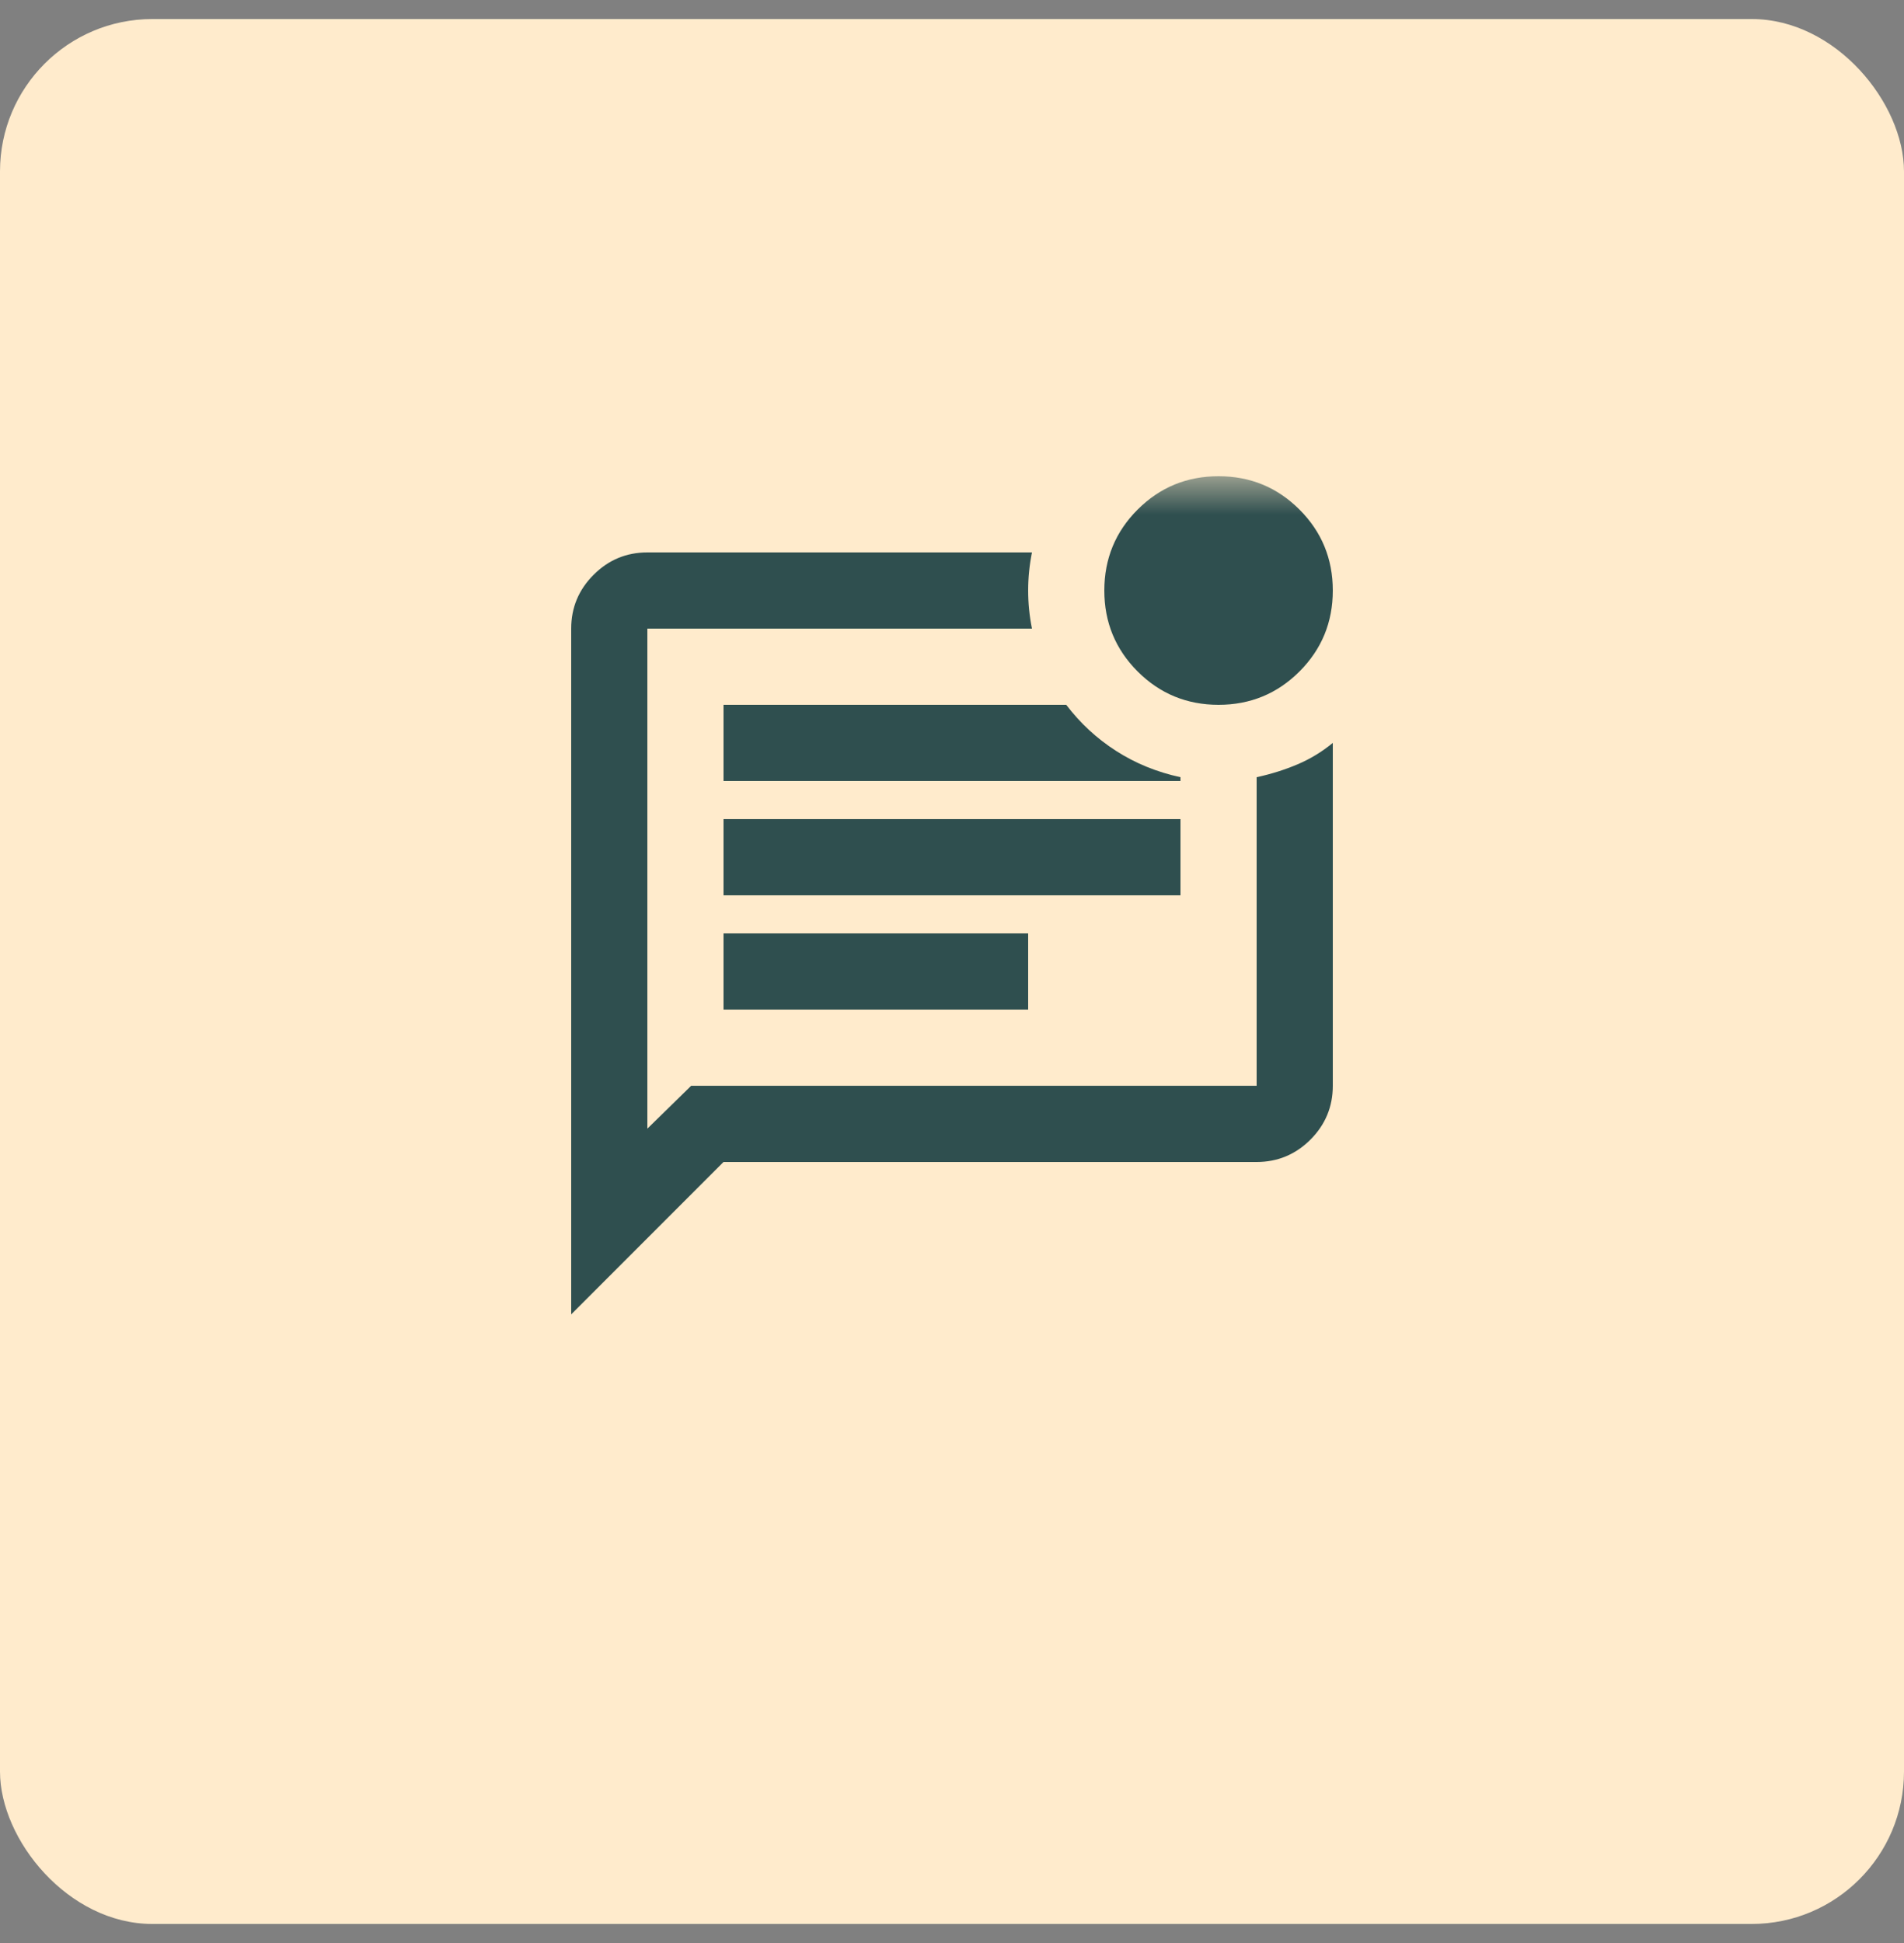 <svg width="50" height="51" viewBox="0 0 50 51" fill="none" xmlns="http://www.w3.org/2000/svg">
<rect x="0" y="0" width="50" height="51" fill="#808080" stroke="none"/>
<rect y="0.5" width="50" height="50" rx="4" fill="#FFEBCC"/>
<mask id="mask0_96_1478" style="mask-type:alpha" maskUnits="userSpaceOnUse" x="13" y="12" width="24" height="25">
<rect x="13" y="12.5" width="24" height="24" fill="#D9D9D9"/>
</mask>
<g mask="url(#mask0_96_1478)">
<path d="M19 26.5H27V24.5H19V26.5ZM19 23.5H31V21.5H19V23.5ZM19 20.5H31V20.4C30.383 20.267 29.821 20.038 29.312 19.712C28.804 19.387 28.367 18.983 28 18.5H19V20.5ZM15 34.5V16.5C15 15.95 15.196 15.479 15.588 15.088C15.979 14.696 16.45 14.5 17 14.5H27.1C27.033 14.833 27 15.167 27 15.5C27 15.833 27.033 16.167 27.1 16.5H17V29.625L18.15 28.5H33V20.4C33.383 20.317 33.742 20.204 34.075 20.062C34.408 19.921 34.717 19.733 35 19.5V28.5C35 29.05 34.804 29.521 34.413 29.913C34.021 30.304 33.55 30.5 33 30.5H19L15 34.5ZM32 18.5C31.167 18.5 30.458 18.208 29.875 17.625C29.292 17.042 29 16.333 29 15.5C29 14.667 29.292 13.958 29.875 13.375C30.458 12.792 31.167 12.5 32 12.5C32.833 12.5 33.542 12.792 34.125 13.375C34.708 13.958 35 14.667 35 15.5C35 16.333 34.708 17.042 34.125 17.625C33.542 18.208 32.833 18.5 32 18.5Z" fill="#2F4F4F"/>
</g>
</svg>
